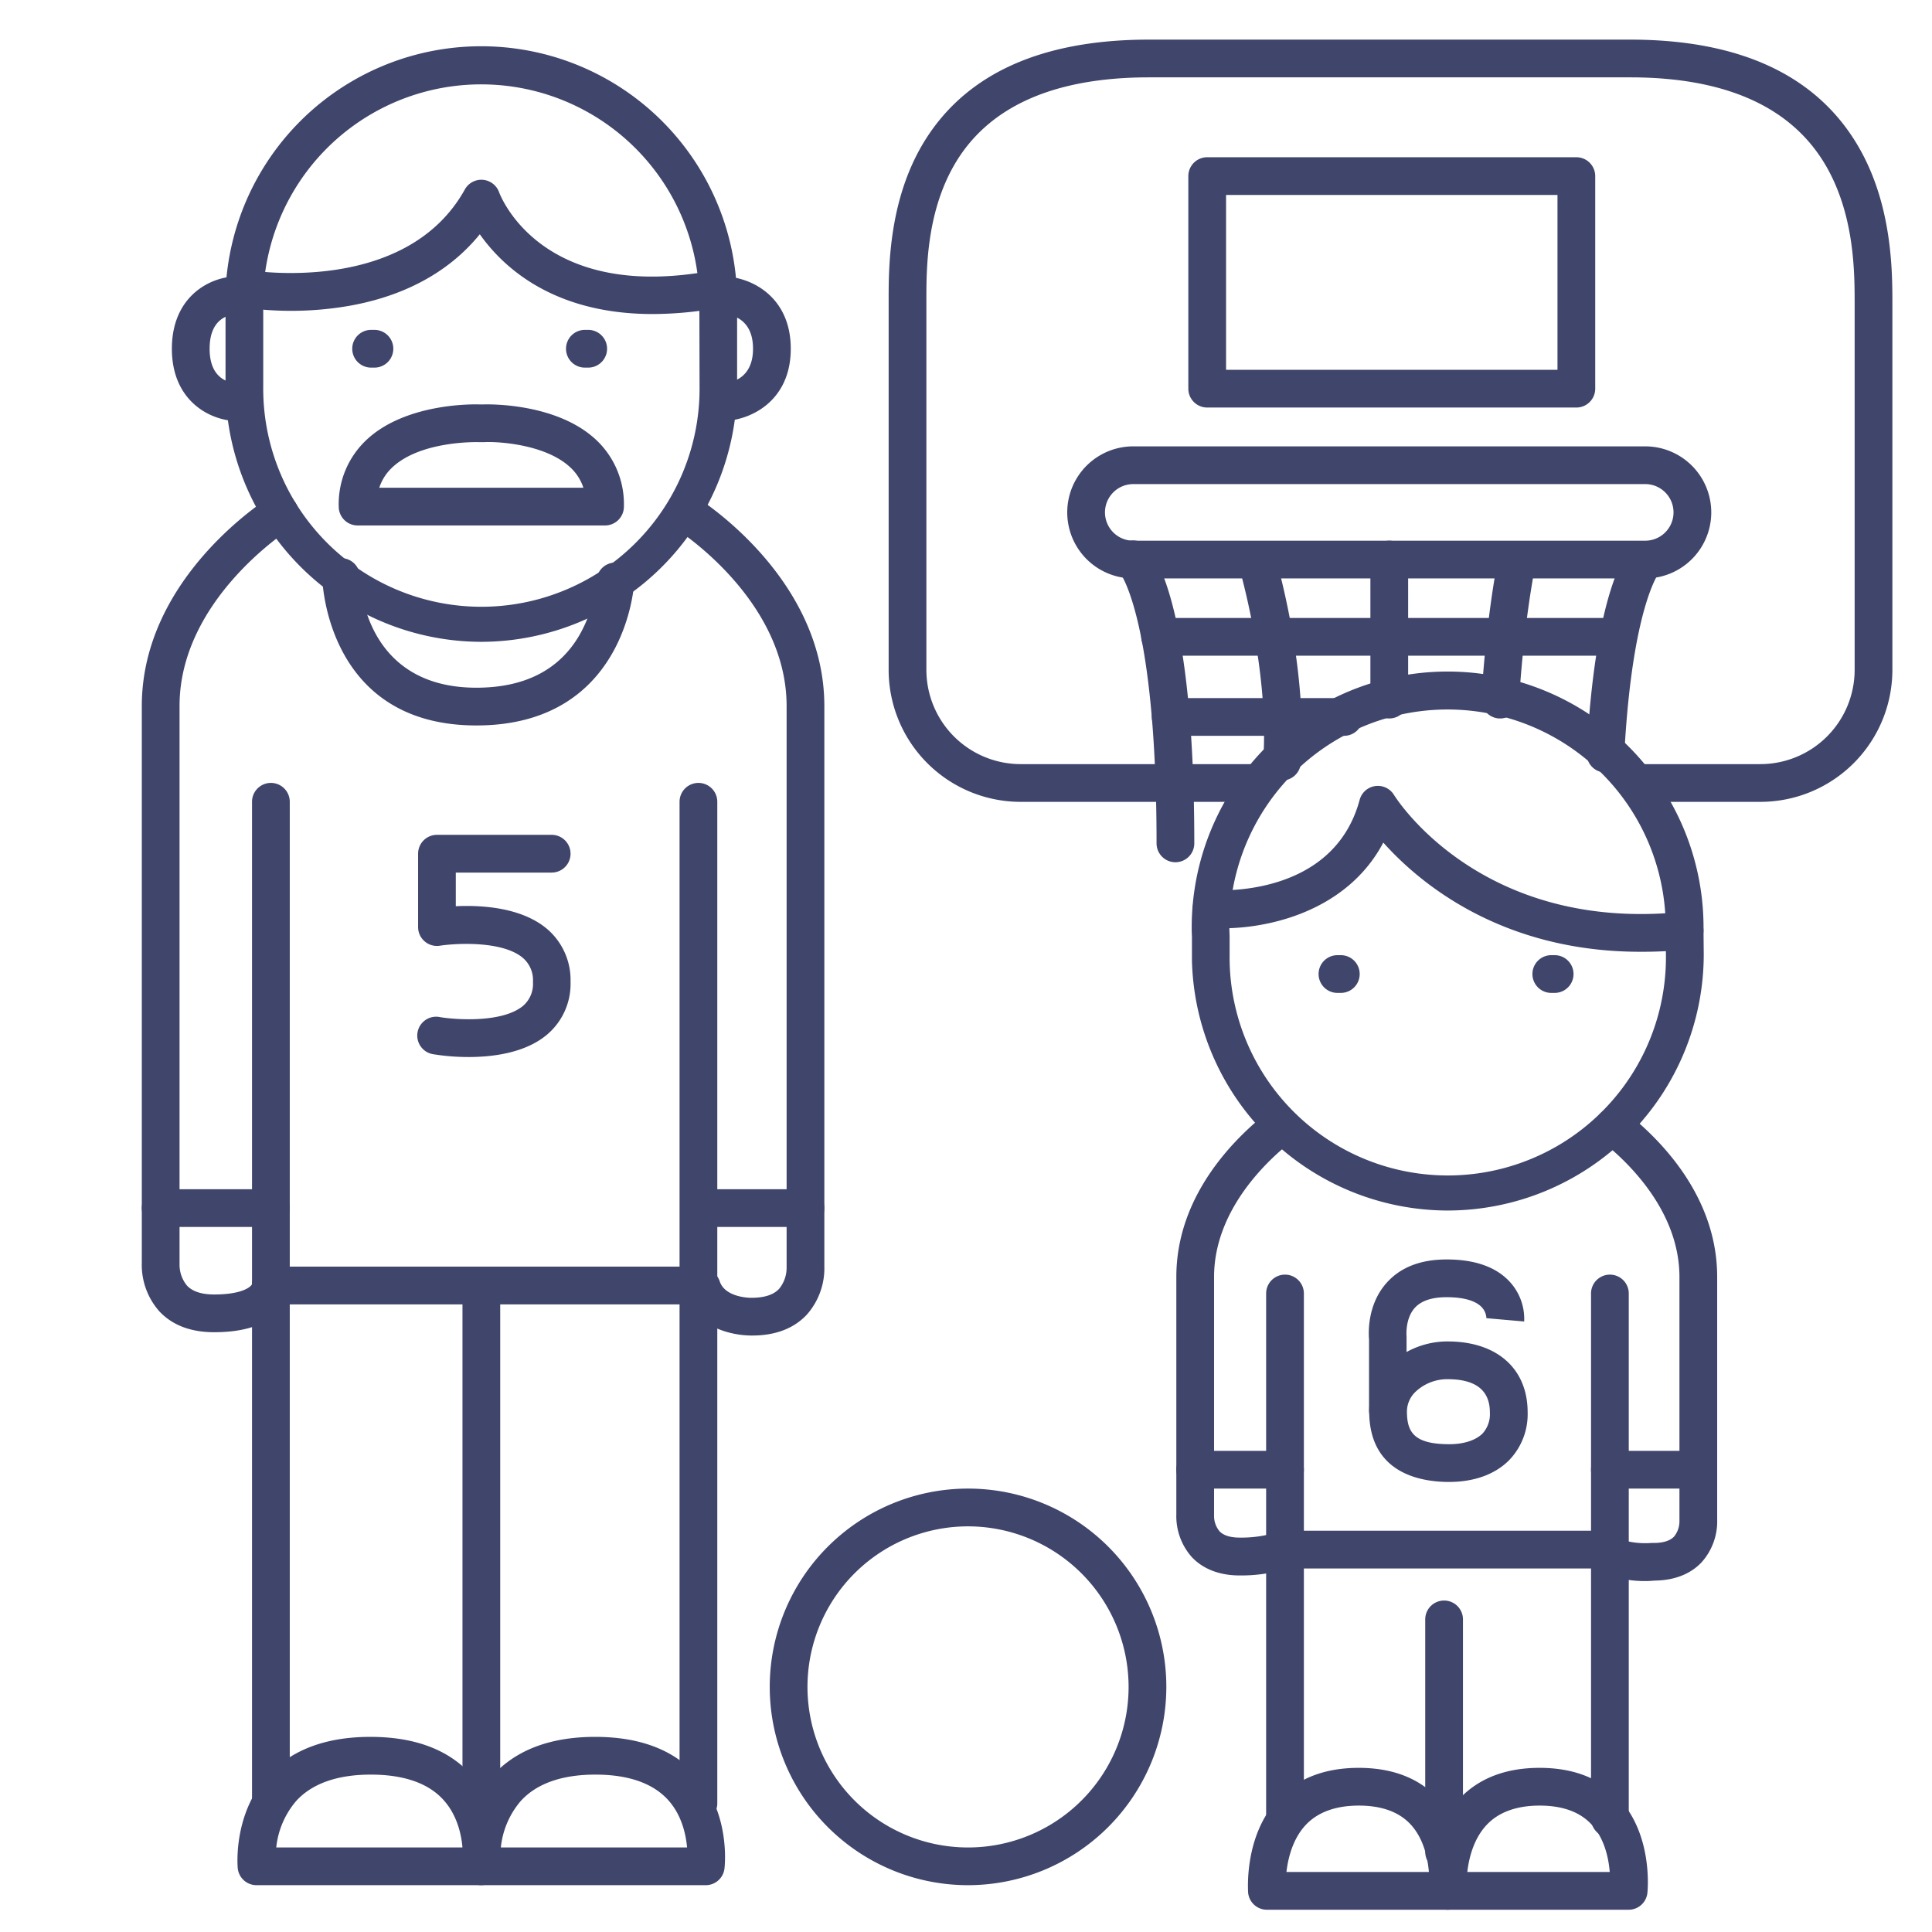 <?xml version="1.0" ?><svg viewBox="0 0 512 512" xmlns="http://www.w3.org/2000/svg"><defs><style>.cls-1{fill:#3f456b;}</style></defs><title/><g id="Lines"><path class="cls-1" d="M256.55,499.59A52.55,52.55,0,1,1,309.09,447,52.6,52.6,0,0,1,256.55,499.59Zm0-95.09A42.55,42.55,0,1,0,299.09,447,42.58,42.58,0,0,0,256.55,404.5Z"/><path class="cls-1" d="M466.5,212.5H433.7a5,5,0,0,1,0-10h32.8a25,25,0,0,0,25-25v-97c0-8.1,0-23.18-7.41-36.22C475.12,28.5,457.6,20.5,432,20.5H304.5c-25.41,0-42.79,7.84-51.66,23.3-7.34,12.78-7.34,27.69-7.34,35.7v98a25,25,0,0,0,25,25h63.09a5,5,0,0,1,0,10H270.5a35,35,0,0,1-35-35v-98c0-8.3,0-25.58,8.66-40.68C255,20,275.25,10.5,304.5,10.5H432c29.46,0,49.91,9.7,60.78,28.84,8.72,15.34,8.72,32.78,8.72,41.16v97A35,35,0,0,1,466.5,212.5Z"/><path class="cls-1" d="M436,153.29H300.33a17.5,17.5,0,0,1,0-35H436a17.5,17.5,0,1,1,0,35Zm-135.67-25a7.5,7.5,0,0,0,0,15H436a7.5,7.5,0,0,0,0-15Z"/><path class="cls-1" d="M417.75,108H319.92a5,5,0,0,1-5-5V46.67a5,5,0,0,1,5-5h97.83a5,5,0,0,1,5,5V103A5,5,0,0,1,417.75,108ZM324.92,98h87.83V51.67H324.92Z"/><path class="cls-1" d="M328.55,417.51c-6.73,0-10.63-2.65-12.71-4.87a16.33,16.33,0,0,1-4.1-11.32V338.41c0-21.48,15.25-36.64,24.34-43.77a5,5,0,1,1,6.17,7.87c-6.17,4.84-20.51,18-20.51,35.9v63c0,.11,0,.22,0,.33h0a6.33,6.33,0,0,0,1.46,4.08c1.06,1.1,2.86,1.66,5.36,1.66a31.75,31.75,0,0,0,10.35-1.57,5,5,0,1,1,3.29,9.44A41.4,41.4,0,0,1,328.55,417.51Z"/><path class="cls-1" d="M383.66,320.8a67.92,67.92,0,0,1-67.78-66.19c0-.15,0-.3,0-.45v-5.75l-.06-1.62v-.18a67.82,67.82,0,1,1,135.63,0l.06,6.27A67.94,67.94,0,0,1,383.66,320.8Zm-57.8-67.87a57.82,57.82,0,1,0,115.63,0l-.06-6.26a57.82,57.82,0,1,0-115.63-.14l.06,1.62v4.78Z"/><path class="cls-1" d="M355.33,263.13h-.89a5,5,0,1,1,0-10h.89a5,5,0,1,1,0,10Z"/><path class="cls-1" d="M412,263.13h-.89a5,5,0,0,1,0-10H412a5,5,0,0,1,0,10Z"/><path class="cls-1" d="M434.71,252.23c-36.91,0-58.62-18.3-68.12-28.94-10.34,19.58-33.68,23.51-45.9,22.59a5,5,0,0,1,.74-10h0c1.29.09,31.92,2,38.89-23.91a5,5,0,0,1,9.09-1.32c.92,1.48,23.41,36.47,76.51,31a5,5,0,0,1,1,10A118.78,118.78,0,0,1,434.71,252.23Z"/><path class="cls-1" d="M436,419a30.48,30.48,0,0,1-11-2,5,5,0,1,1,3.71-9.29,21.82,21.82,0,0,0,9,1.19,4.89,4.89,0,0,1,.54,0c2.53,0,4.35-.58,5.41-1.71a6.37,6.37,0,0,0,1.41-4c0-.11,0-.22,0-.33V338.41c0-17.89-14.34-31.06-20.5-35.9a5,5,0,0,1,6.17-7.87c9.09,7.13,24.33,22.29,24.33,43.77v64.27a16.25,16.25,0,0,1-4.1,11.31c-2.05,2.2-5.87,4.81-12.45,4.88C438,418.91,437.11,419,436,419Z"/><path class="cls-1" d="M383.69,506.1H335.76a5,5,0,0,1-5-4.6c0-.6-1.08-14.91,7.85-24.58,5.16-5.59,12.38-8.42,21.47-8.42s16.27,2.84,21.32,8.45c8.73,9.72,7.31,24.08,7.25,24.68A5,5,0,0,1,383.69,506.1Zm-42.77-10h37.75c-.3-3.64-1.37-8.79-4.74-12.5-3.06-3.39-7.72-5.1-13.84-5.1s-10.93,1.75-14.12,5.2C342.56,487.39,341.34,492.46,340.92,496.1Z"/><path class="cls-1" d="M431.61,506.1H383.69a5,5,0,0,1-5-4.6c-.05-.6-1.08-14.91,7.85-24.58,5.16-5.59,12.38-8.42,21.47-8.42s16.27,2.84,21.31,8.45c8.74,9.72,7.32,24.08,7.26,24.68A5,5,0,0,1,431.61,506.1Zm-42.76-10H426.6c-.3-3.64-1.37-8.79-4.74-12.5-3.06-3.39-7.72-5.1-13.84-5.1s-10.94,1.75-14.12,5.2C390.49,487.39,389.27,492.46,388.85,496.1Z"/><path class="cls-1" d="M340.54,486.91a5,5,0,0,1-5-5V342.79a5,5,0,0,1,10,0V481.91A5,5,0,0,1,340.54,486.91Z"/><path class="cls-1" d="M426.64,486.91a5,5,0,0,1-5-5V342.79a5,5,0,0,1,10,0V481.91A5,5,0,0,1,426.64,486.91Z"/><path class="cls-1" d="M340.54,394.49h-23.8a5,5,0,0,1,0-10h23.8a5,5,0,0,1,0,10Z"/><path class="cls-1" d="M450,394.49H426.64a5,5,0,0,1,0-10H450a5,5,0,0,1,0,10Z"/><path class="cls-1" d="M426.83,415.66H340.54a5,5,0,0,1,0-10h86.29a5,5,0,0,1,0,10Z"/><path class="cls-1" d="M382.7,495.76a5,5,0,0,1-5-5v-61.6a5,5,0,0,1,10,0v61.6A5,5,0,0,1,382.7,495.76Z"/><path class="cls-1" d="M199.11,353.93a24.4,24.4,0,0,1-7-1.1c-5.51-1.73-9.28-5.25-10.89-10.16a5,5,0,0,1,9.51-3.11c1.45,4.43,8.36,4.39,8.42,4.37,3.38,0,5.84-.78,7.31-2.36a8.76,8.76,0,0,0,2-5.58c0-.11,0-.23,0-.34V187.12c0-28.5-29.21-46.9-29.5-47.08a5,5,0,0,1,5.26-8.51c1.4.87,34.24,21.57,34.24,55.59V335.53a18.56,18.56,0,0,1-4.65,12.87c-3.43,3.66-8.29,5.52-14.47,5.53Z"/><path class="cls-1" d="M56.75,353.05c-6.2,0-11.08-1.86-14.52-5.53a18.56,18.56,0,0,1-4.65-12.87V187.12c0-34,32.84-54.72,34.24-55.59A5,5,0,0,1,77.08,140c-.39.24-29.5,18.74-29.5,47.08V334.77c0,.11,0,.22,0,.33h0a8.7,8.7,0,0,0,2,5.63c1.47,1.54,3.88,2.32,7.17,2.32,7.41,0,9.77-2,10.06-2.79a5,5,0,0,1,10,.41C76.79,341.17,76.57,353.05,56.75,353.05Zm10-12.39h0Zm0,0Z"/><path class="cls-1" d="M185.09,482.9a5,5,0,0,1-5-5V212.48a5,5,0,0,1,10,0V477.9A5,5,0,0,1,185.09,482.9Z"/><path class="cls-1" d="M71.79,482.9a5,5,0,0,1-5-5V212.48a5,5,0,0,1,10,0V477.9A5,5,0,0,1,71.79,482.9Z"/><path class="cls-1" d="M127.56,488.61a5,5,0,0,1-5-5v-141a5,5,0,0,1,10,0v141A5,5,0,0,1,127.56,488.61Z"/><path class="cls-1" d="M71.79,325.16H42.58a5,5,0,1,1,0-10H71.79a5,5,0,1,1,0,10Z"/><path class="cls-1" d="M213.42,325.16H186a5,5,0,1,1,0-10h27.45a5,5,0,1,1,0,10Z"/><path class="cls-1" d="M127.56,170.09a67.91,67.91,0,0,1-67.79-67.87V82.7l-.06-1.62V80.9a67.82,67.82,0,1,1,135.63,0l0,1.87,0,19.44A67.93,67.93,0,0,1,127.56,170.09ZM69.71,80.82l.05,1.62a.91.91,0,0,1,0,.17v19.61a57.82,57.82,0,1,0,115.63,0L185.34,81a57.82,57.82,0,1,0-115.63-.13Z"/><path class="cls-1" d="M191.29,111.58a5,5,0,0,1,0-10c1.9,0,8.27-.82,8.27-9.16,0-8.73-6.77-9.17-8.13-9.17a5,5,0,0,1,0-10c7.29,0,18.13,5.11,18.13,19.17S198.63,111.58,191.29,111.58Z"/><path class="cls-1" d="M172.88,83.22c-12,0-25.13-2.64-36.07-11.08a47,47,0,0,1-9.66-10.06c-8.41,10.37-21,17-36.85,19.33a90.15,90.15,0,0,1-26.3,0,5,5,0,1,1,1.75-9.84c.6.1,41.74,6.88,57.44-21.36a5,5,0,0,1,9.08.75c.44,1.18,11.43,29.41,57,20.66a5,5,0,1,1,1.88,9.82A97,97,0,0,1,172.88,83.22Z"/><path class="cls-1" d="M62.94,111.58c-7,0-17.39-5.11-17.39-19.16S55.87,73.25,62.81,73.25a5,5,0,0,1,.06,10c-2.21.07-7.32,1.09-7.32,9.17s5.21,9.1,7.45,9.16a5,5,0,0,1,5,5A5,5,0,0,1,62.94,111.58Z"/><path class="cls-1" d="M99.23,97.42h-.88a5,5,0,0,1,0-10h.88a5,5,0,0,1,0,10Z"/><path class="cls-1" d="M155.88,97.42H155a5,5,0,0,1,0-10h.88a5,5,0,0,1,0,10Z"/><path class="cls-1" d="M127.56,499.59H68a5,5,0,0,1-5-4.54c-.05-.58-1.22-14.35,8-24.51,6.19-6.8,15.33-10.25,27.17-10.25s20.9,3.45,26.92,10.27c9,10.22,7.41,24.06,7.34,24.65A5,5,0,0,1,127.56,499.59Zm-54.35-10h49.35c-.31-3.53-1.43-8.54-4.93-12.47-4-4.53-10.56-6.83-19.37-6.83s-15.56,2.35-19.78,7A22.55,22.55,0,0,0,73.21,489.59Z"/><path class="cls-1" d="M187.07,499.59H127.56a5,5,0,0,1-5-4.54c-.06-.58-1.23-14.35,8-24.51,6.2-6.8,15.34-10.25,27.17-10.25s20.9,3.45,26.92,10.27c9,10.22,7.41,24.06,7.34,24.65A5,5,0,0,1,187.07,499.59Zm-54.34-10h49.35c-.32-3.53-1.43-8.54-4.93-12.47-4.05-4.53-10.57-6.83-19.38-6.83s-15.56,2.35-19.77,7A22.4,22.4,0,0,0,132.73,489.59Z"/><path class="cls-1" d="M160.34,139.25H94.77a5,5,0,0,1-5-5,23.28,23.28,0,0,1,7.15-17.48c10.32-9.94,28.35-9.65,30.09-9.59h1.08c1.75-.06,19.77-.35,30.1,9.59a23.31,23.31,0,0,1,7.15,17.48A5,5,0,0,1,160.34,139.25Zm-59.83-10H154.6a12.61,12.61,0,0,0-3.35-5.28c-6.3-6.06-18.66-7-22.88-6.8h-1.63c-.15,0-15.37-.45-22.91,6.82A12.74,12.74,0,0,0,100.51,129.25Z"/><path class="cls-1" d="M185.09,345.67H71.79a5,5,0,0,1,0-10h113.3a5,5,0,0,1,0,10Z"/><path class="cls-1" d="M126.25,192.25c-40,0-40.86-38.9-40.86-39.29a5,5,0,0,1,4.94-5.05h.06a5,5,0,0,1,5,4.93h0c0,1.2.85,29.41,30.86,29.41,12.66,0,21.82-4.63,27.21-13.77a35.56,35.56,0,0,0,4.62-14.6,5,5,0,0,1,10,.42C168.05,154.68,166.09,192.25,126.25,192.25Z"/><path class="cls-1" d="M124.22,280.12a57.76,57.76,0,0,1-9.26-.72,5,5,0,1,1,1.67-9.85c4.28.71,16.55,1.55,22-3a7.64,7.64,0,0,0,2.61-6.3,7.76,7.76,0,0,0-2.65-6.38c-5.44-4.65-18-3.88-22-3.25a5,5,0,0,1-5.79-4.94V226.24a5,5,0,0,1,5-5H146.2a5,5,0,0,1,0,10H120.79v8.92c6.67-.32,17.42.24,24.25,6.07a17.78,17.78,0,0,1,6.16,14A17.59,17.59,0,0,1,145,274.16C139.28,279,130.75,280.12,124.22,280.12Z"/><path class="cls-1" d="M384,392.73h-.31c-7.78-.07-20.83-2.6-20.84-18.76a17.26,17.26,0,0,1,5.28-12.27A22.39,22.39,0,0,1,384,355.5c12.85.12,20.84,7.31,20.84,18.77a17.54,17.54,0,0,1-5,12.79C396.08,390.78,390.6,392.73,384,392.73Zm-.2-27.23a12.26,12.26,0,0,0-8.63,3.3,7.31,7.31,0,0,0-2.32,5.17c0,5.49,1.79,8.68,10.93,8.76,4,.06,7.21-1,9.05-2.77a7.6,7.6,0,0,0,2-5.69c0-5.75-3.68-8.7-10.93-8.77Z"/><path class="cls-1" d="M367.81,378.73a5,5,0,0,1-5-5V355c-.16-1.86-.45-9.28,4.63-15,3.67-4.14,9-6.23,15.94-6.23,7.5,0,13.13,2,16.74,5.94a14.5,14.5,0,0,1,3.8,10.5l-10-.88v.12a4.57,4.57,0,0,0-1.3-3.09c-1.65-1.7-4.85-2.59-9.27-2.59-3.89,0-6.72.95-8.41,2.82-2.64,2.93-2.19,7.57-2.19,7.61a5.44,5.44,0,0,1,0,.57v19A5,5,0,0,1,367.81,378.73Z"/></g><g id="Outline"><path class="cls-1" d="M311.5,228.5a5,5,0,0,1-5-5c0-59.27-9.61-71.59-9.71-71.69a5,5,0,1,1,7.09-7.05c2.1,2.12,12.62,15.86,12.62,78.74A5,5,0,0,1,311.5,228.5Z"/><path class="cls-1" d="M425.49,204.72h-.27a5,5,0,0,1-4.73-5.25c2.29-42.87,10.43-53.09,12-54.7l7.09,7.05a1.62,1.62,0,0,0,.17-.18c-.08.09-7.21,9.16-9.3,48.36A5,5,0,0,1,425.49,204.72Z"/><path class="cls-1" d="M339.76,206.83h-.35a5,5,0,0,1-4.64-5.33c1.66-24-6.47-51.49-6.55-51.77a5,5,0,0,1,9.57-2.87c.36,1.19,8.75,29.45,6.95,55.33A5,5,0,0,1,339.76,206.83Z"/><path class="cls-1" d="M368.17,190.4a5,5,0,0,1-5-5V148.29a5,5,0,0,1,10,0V185.4A5,5,0,0,1,368.17,190.4Z"/><path class="cls-1" d="M397.58,190.4h-.32a5,5,0,0,1-4.68-5.31c1.43-22.46,4.25-36,4.37-36.61a5,5,0,0,1,9.79,2.06h0c0,.13-2.8,13.52-4.18,35.18A5,5,0,0,1,397.58,190.4Z"/><path class="cls-1" d="M426.83,173.77H307.45a5,5,0,0,1,0-10H426.83a5,5,0,0,1,0,10Z"/><path class="cls-1" d="M356.18,195H310.25a5,5,0,0,1,0-10h45.93a5,5,0,0,1,0,10Z"/></g></svg>